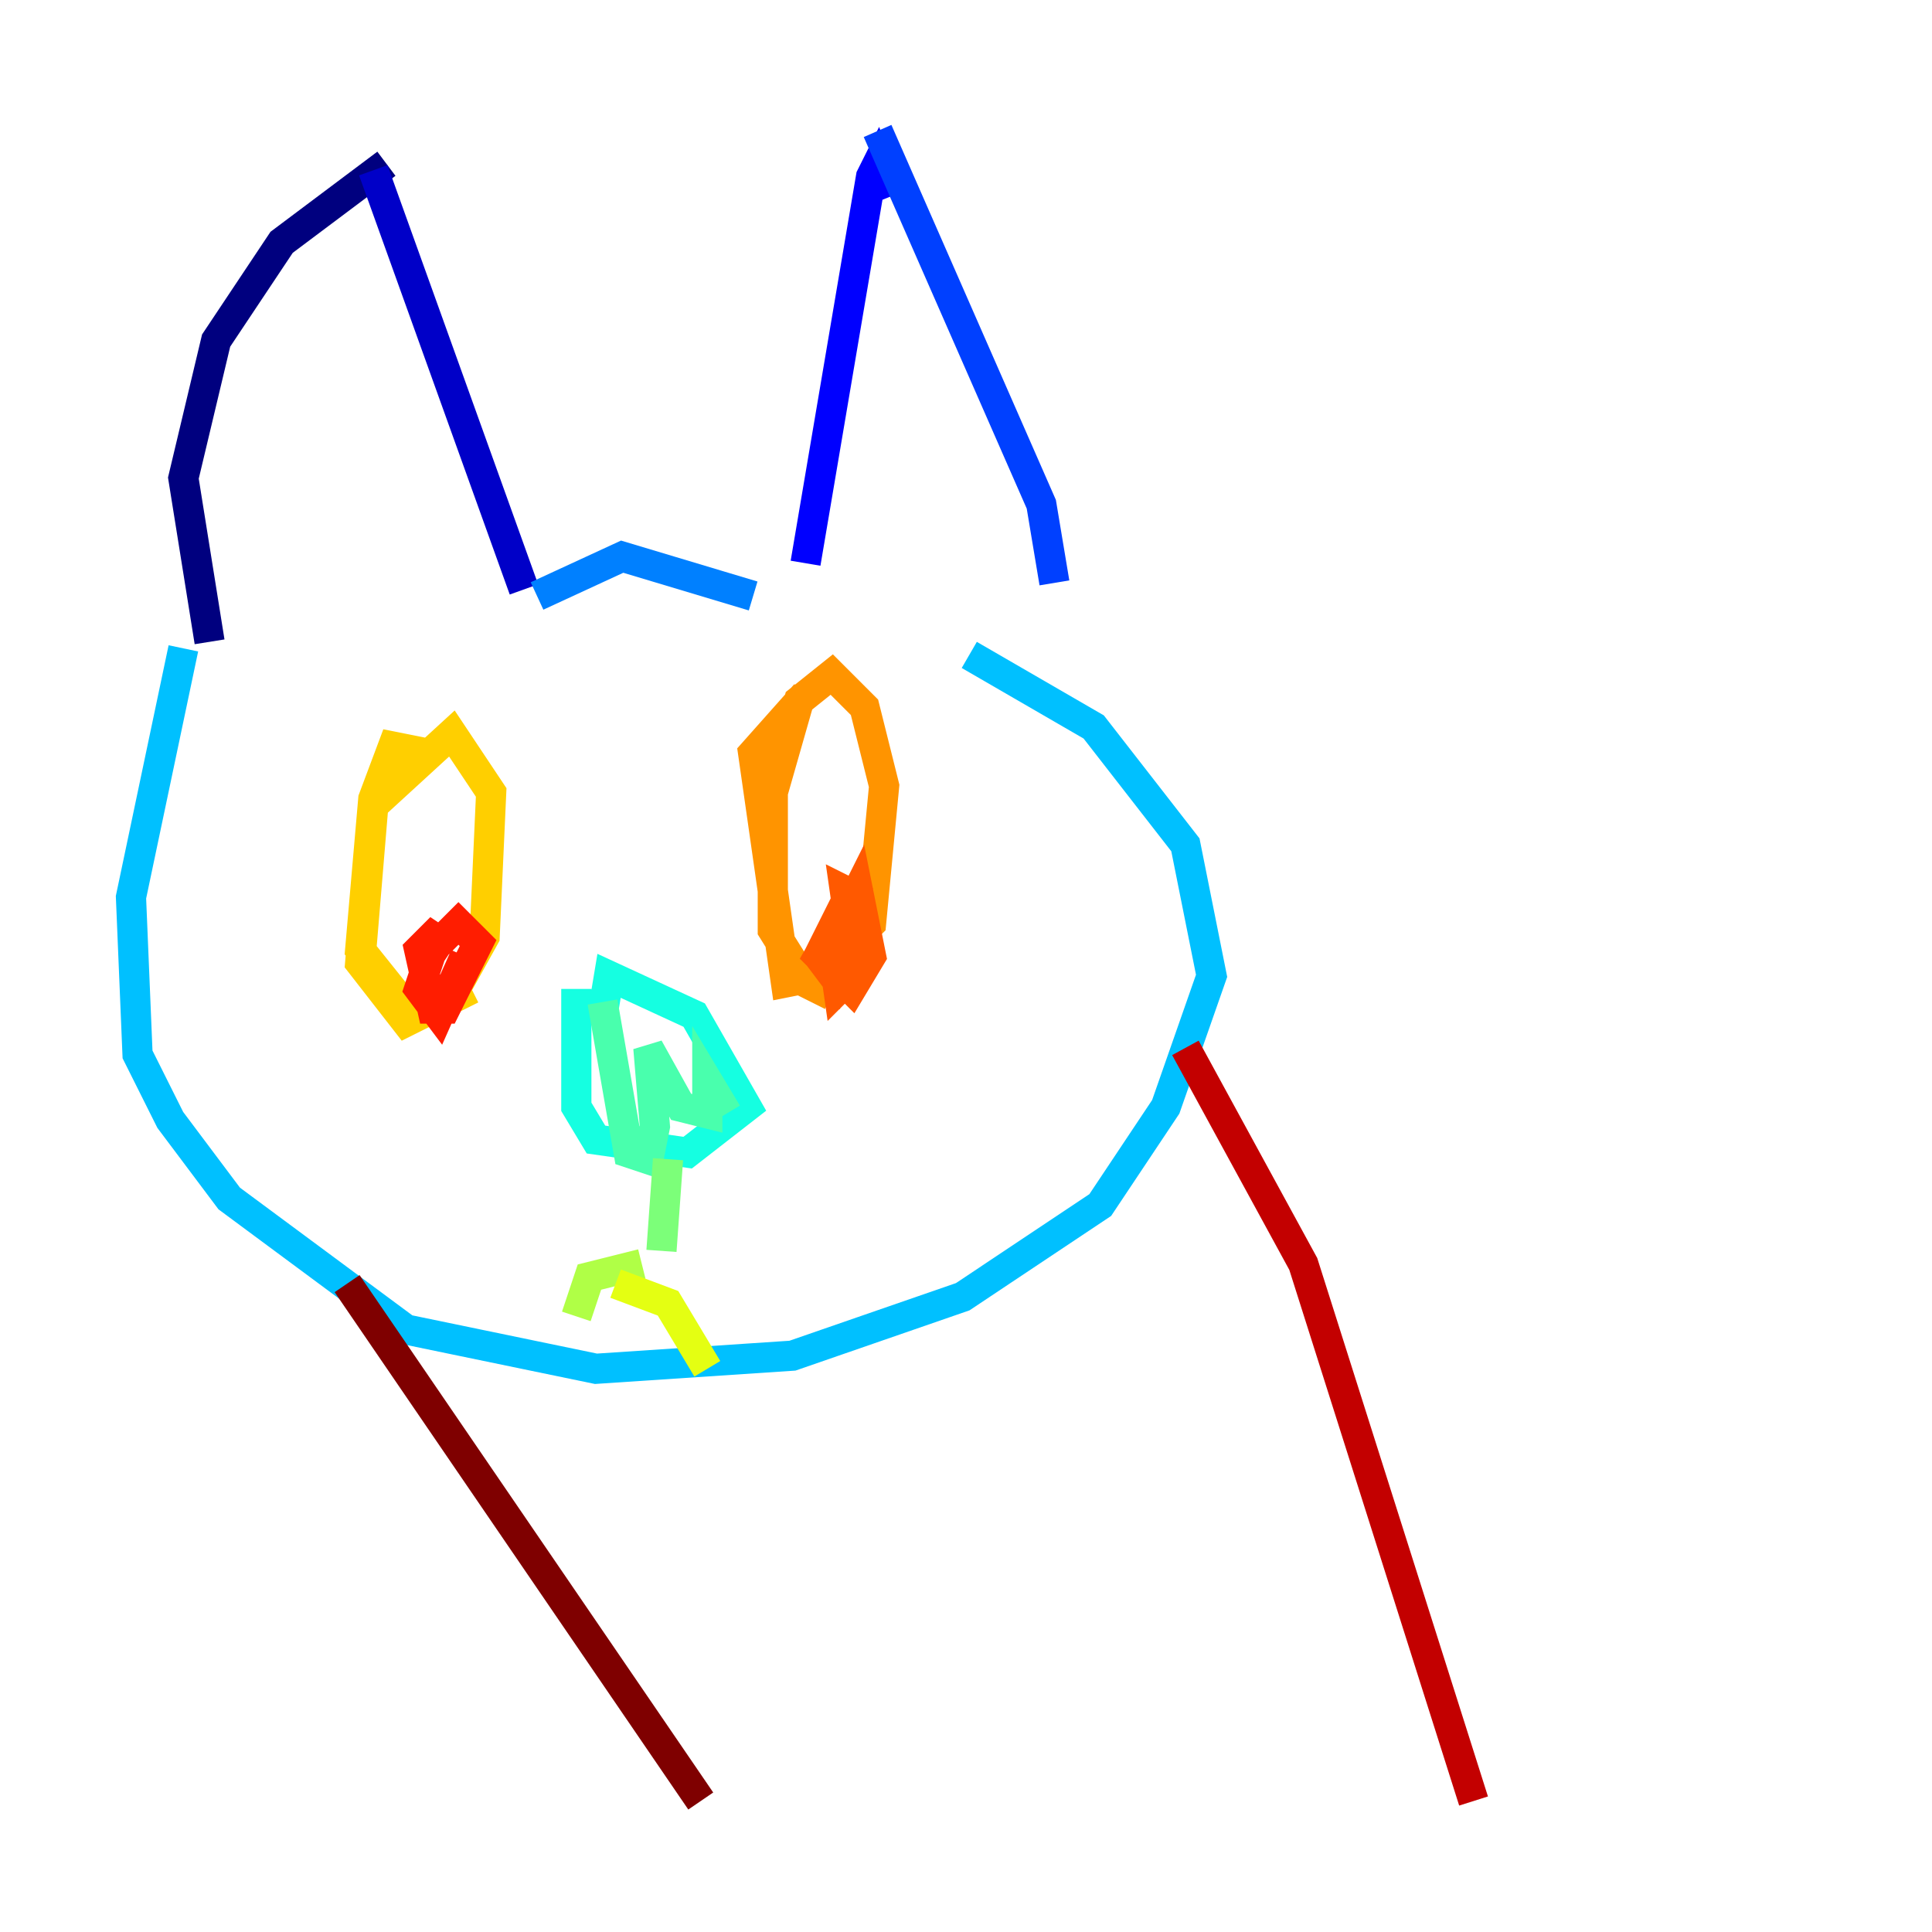 <?xml version="1.0" encoding="utf-8" ?>
<svg baseProfile="tiny" height="128" version="1.2" viewBox="0,0,128,128" width="128" xmlns="http://www.w3.org/2000/svg" xmlns:ev="http://www.w3.org/2001/xml-events" xmlns:xlink="http://www.w3.org/1999/xlink"><defs /><polyline fill="none" points="13.885,42.522 12.149,31.675 14.319,22.563 18.658,16.054 25.6,10.848" stroke="#00007f" stroke-width="2" /><polyline fill="none" points="24.732,11.281 34.712,39.051" stroke="#0000c8" stroke-width="2" /><polyline fill="none" points="53.37,37.315 57.709,11.715 58.142,10.848 59.01,13.017" stroke="#0000ff" stroke-width="2" /><polyline fill="none" points="58.142,8.678 68.99,33.41 69.858,38.617" stroke="#0040ff" stroke-width="2" /><polyline fill="none" points="35.58,39.485 41.22,36.881 49.898,39.485" stroke="#0080ff" stroke-width="2" /><polyline fill="none" points="12.149,42.956 8.678,59.444 9.112,69.858 11.281,74.197 15.186,79.403 26.902,88.081 39.485,90.685 52.502,89.817 63.783,85.912 72.895,79.837 77.234,73.329 80.271,64.651 78.536,55.973 72.461,48.163 64.217,43.39" stroke="#00c0ff" stroke-width="2" /><polyline fill="none" points="38.183,65.519 38.183,73.329 39.485,75.498 45.559,76.366 49.464,73.329 45.993,67.254 40.352,64.651 39.919,67.254" stroke="#15ffe1" stroke-width="2" /><polyline fill="none" points="39.919,66.386 41.654,76.366 42.956,76.8 43.39,74.63 42.956,69.424 45.125,73.329 46.861,73.763 46.861,71.593 48.163,73.763" stroke="#49ffad" stroke-width="2" /><polyline fill="none" points="44.258,76.8 43.824,82.875" stroke="#7cff79" stroke-width="2" /><polyline fill="none" points="42.522,83.742 39.051,84.61 38.183,87.214" stroke="#b0ff46" stroke-width="2" /><polyline fill="none" points="40.786,85.044 44.258,86.346 46.861,90.685" stroke="#e4ff12" stroke-width="2" /><polyline fill="none" points="28.203,49.898 26.034,49.464 24.732,52.936 23.864,62.915 27.336,67.254 29.939,65.953 32.108,62.047 32.542,52.502 29.939,48.597 24.732,53.37 23.864,63.783 26.902,67.688 31.241,65.519" stroke="#ffcf00" stroke-width="2" /><polyline fill="none" points="53.37,45.993 49.898,49.898 52.068,65.085 54.237,64.651 57.709,61.18 58.576,52.068 57.275,46.861 55.105,44.691 52.936,46.427 51.2,52.502 51.2,61.614 53.37,65.085 55.105,65.953" stroke="#ff9400" stroke-width="2" /><polyline fill="none" points="55.973,60.312 54.237,63.349 56.407,65.519 57.709,63.349 56.841,59.01 55.105,62.481 55.539,65.519 56.407,64.651 56.407,59.01 54.237,63.349 55.539,65.085 56.841,62.915 56.841,59.444 55.973,59.01 56.407,62.047" stroke="#ff5900" stroke-width="2" /><polyline fill="none" points="29.939,62.915 28.637,62.047 27.77,62.915 28.637,66.82 29.505,66.82 31.675,62.481 30.373,61.18 28.637,62.915 27.77,65.519 29.071,67.254 30.807,63.349" stroke="#ff1d00" stroke-width="2" /><polyline fill="none" points="78.536,69.424 86.346,83.742 97.627,119.322" stroke="#c30000" stroke-width="2" /><polyline fill="none" points="22.997,85.044 46.427,119.322" stroke="#7f0000" stroke-width="2" /></svg>